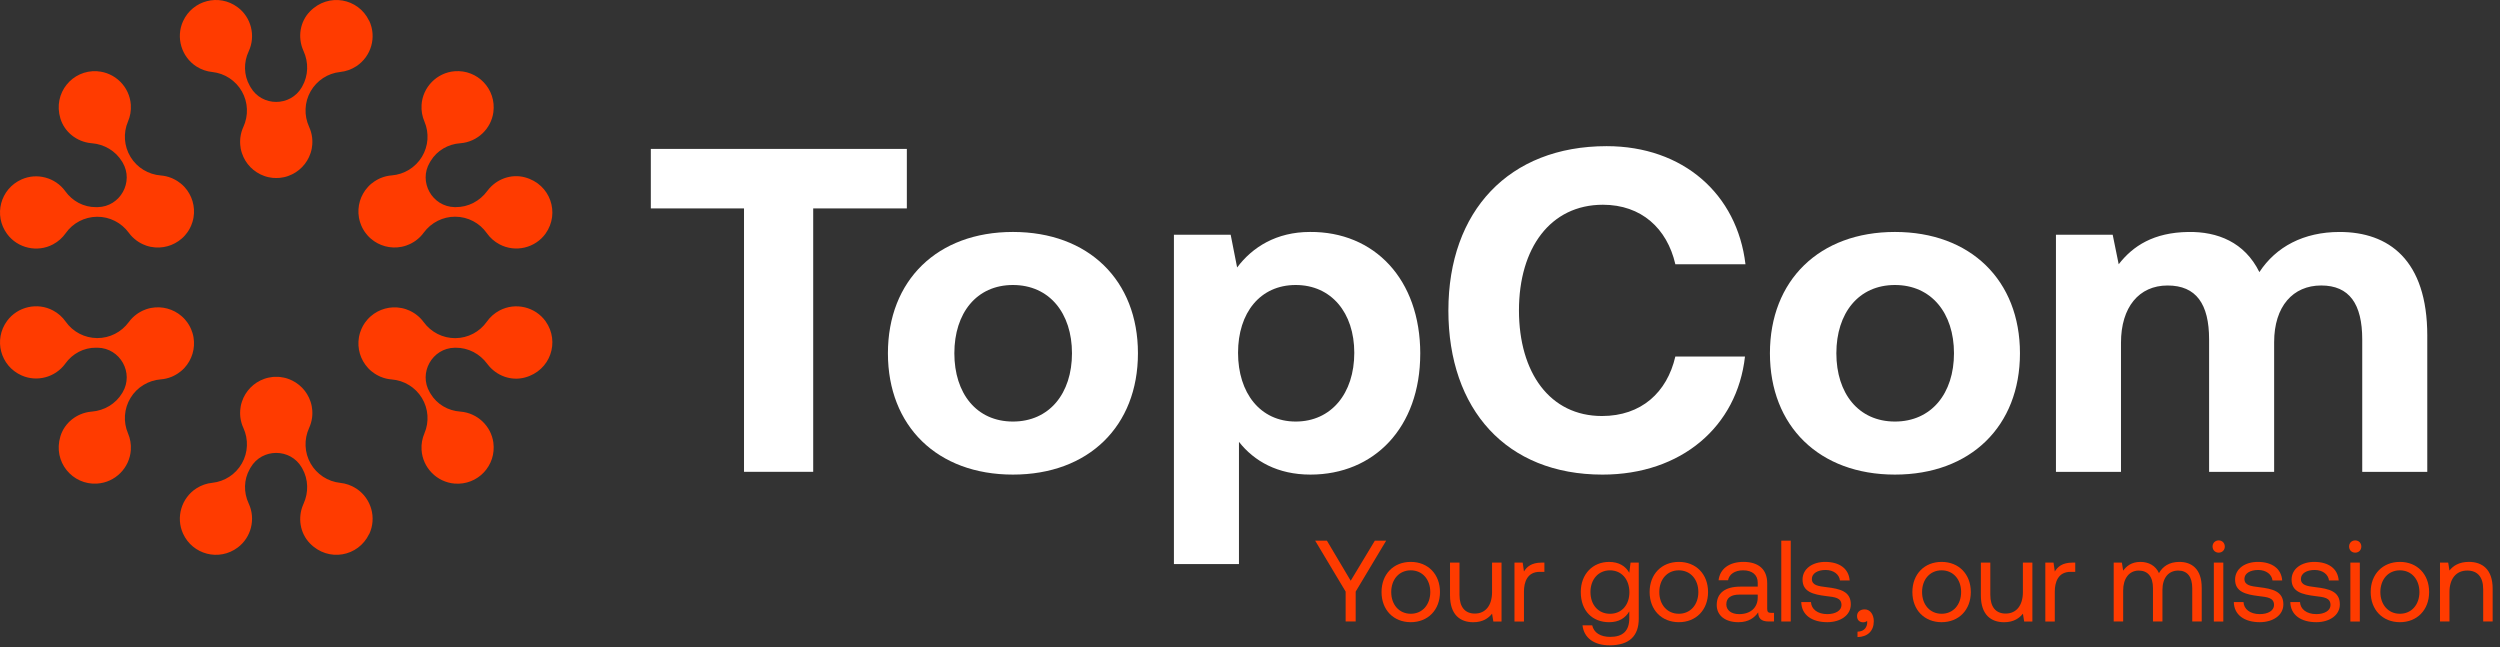 <svg width="197" height="51" viewBox="0 0 197 51" fill="none" xmlns="http://www.w3.org/2000/svg">
<rect x="0" y="0" width="197" height="51" fill="#333333" stroke="none"/>
<path d="M103.631 42.603H104.56L106.435 45.762L108.338 42.603H109.23L106.828 46.617V48.974H106.036V46.617L103.634 42.603H103.631Z" fill="#FF3B00"/>
<path d="M108.865 46.653C108.865 45.242 109.811 44.278 111.168 44.278C112.524 44.278 113.47 45.243 113.47 46.653C113.47 48.063 112.524 49.028 111.168 49.028C109.811 49.028 108.865 48.063 108.865 46.653ZM112.706 46.653C112.706 45.661 112.088 44.942 111.168 44.942C110.248 44.942 109.629 45.661 109.629 46.653C109.629 47.646 110.248 48.364 111.168 48.364C112.088 48.364 112.706 47.646 112.706 46.653Z" fill="#FF3B00"/>
<path d="M117.575 44.333H118.321V48.976H117.675L117.575 48.357C117.303 48.703 116.856 49.031 116.091 49.031C115.071 49.031 114.261 48.457 114.261 46.919V44.334H115.008V46.874C115.008 47.839 115.445 48.349 116.218 48.349C117.064 48.349 117.574 47.703 117.574 46.657V44.336L117.575 44.333Z" fill="#FF3B00"/>
<path d="M121.699 44.333V45.062H121.325C120.351 45.062 120.088 45.872 120.088 46.609V48.976H119.341V44.333H119.988L120.088 45.034C120.306 44.679 120.661 44.333 121.489 44.333H121.698H121.699Z" fill="#FF3B00"/>
<path d="M128.488 44.333H129.134V48.748C129.134 50.086 128.424 50.851 126.831 50.851C125.648 50.851 124.82 50.296 124.701 49.276H125.466C125.594 49.858 126.113 50.186 126.886 50.186C127.86 50.186 128.388 49.731 128.388 48.721V48.175C128.078 48.702 127.578 49.029 126.795 49.029C125.511 49.029 124.565 48.164 124.565 46.654C124.565 45.234 125.511 44.279 126.795 44.279C127.578 44.279 128.096 44.616 128.388 45.135L128.488 44.333ZM128.396 46.672C128.396 45.652 127.778 44.943 126.868 44.943C125.958 44.943 125.329 45.645 125.329 46.654C125.329 47.664 125.948 48.366 126.868 48.366C127.788 48.366 128.396 47.664 128.396 46.673V46.672Z" fill="#FF3B00"/>
<path d="M129.99 46.653C129.99 45.242 130.936 44.278 132.293 44.278C133.649 44.278 134.595 45.243 134.595 46.653C134.595 48.063 133.649 49.028 132.293 49.028C130.936 49.028 129.99 48.063 129.99 46.653ZM133.83 46.653C133.83 45.661 133.211 44.942 132.291 44.942C131.371 44.942 130.753 45.661 130.753 46.653C130.753 47.646 131.371 48.364 132.291 48.364C133.211 48.364 133.83 47.646 133.83 46.653Z" fill="#FF3B00"/>
<path d="M139.793 48.292V48.974H139.383C138.764 48.974 138.554 48.711 138.545 48.256C138.254 48.675 137.79 49.029 136.989 49.029C135.969 49.029 135.278 48.52 135.278 47.673C135.278 46.745 135.924 46.226 137.144 46.226H138.509V45.907C138.509 45.306 138.082 44.942 137.353 44.942C136.698 44.942 136.26 45.252 136.169 45.724H135.423C135.532 44.815 136.269 44.277 137.389 44.277C138.573 44.277 139.255 44.868 139.255 45.952V47.982C139.255 48.228 139.347 48.292 139.555 48.292H139.792H139.793ZM138.509 46.855H137.072C136.407 46.855 136.034 47.101 136.034 47.628C136.034 48.083 136.425 48.393 137.044 48.393C137.973 48.393 138.509 47.856 138.509 47.082V46.855Z" fill="#FF3B00"/>
<path d="M140.365 42.603H141.111V48.974H140.365V42.603Z" fill="#FF3B00"/>
<path d="M142.704 47.446C142.731 47.992 143.214 48.392 143.988 48.392C144.643 48.392 145.108 48.109 145.108 47.682C145.108 47.099 144.598 47.054 143.906 46.972C142.869 46.844 142.04 46.636 142.04 45.671C142.04 44.824 142.814 44.269 143.86 44.278C144.916 44.287 145.68 44.778 145.754 45.743H144.989C144.934 45.269 144.498 44.914 143.86 44.914C143.223 44.914 142.776 45.187 142.776 45.616C142.776 46.126 143.268 46.189 143.941 46.271C144.998 46.398 145.844 46.598 145.844 47.627C145.844 48.492 145.015 49.028 143.988 49.028C142.786 49.028 141.958 48.464 141.94 47.444H142.705L142.704 47.446Z" fill="#FF3B00"/>
<path d="M147.655 48.947C147.655 49.721 147.173 50.184 146.371 50.203V49.776C146.954 49.767 147.136 49.357 147.136 49.047C147.136 49.002 147.136 48.964 147.128 48.928C147.055 49.001 146.928 49.037 146.818 49.037C146.545 49.037 146.335 48.873 146.335 48.546C146.335 48.246 146.554 48.018 146.936 48.018C147.383 48.018 147.655 48.446 147.655 48.947Z" fill="#FF3B00"/>
<path d="M150.695 46.653C150.695 45.242 151.642 44.278 152.998 44.278C154.354 44.278 155.3 45.243 155.3 46.653C155.3 48.063 154.354 49.028 152.998 49.028C151.642 49.028 150.695 48.063 150.695 46.653ZM154.537 46.653C154.537 45.661 153.918 44.942 152.998 44.942C152.078 44.942 151.459 45.661 151.459 46.653C151.459 47.646 152.078 48.364 152.998 48.364C153.918 48.364 154.537 47.646 154.537 46.653Z" fill="#FF3B00"/>
<path d="M159.405 44.333H160.152V48.976H159.505L159.405 48.357C159.133 48.703 158.687 49.031 157.922 49.031C156.902 49.031 156.092 48.457 156.092 46.919V44.334H156.838V46.874C156.838 47.839 157.275 48.349 158.048 48.349C158.894 48.349 159.404 47.703 159.404 46.657V44.336L159.405 44.333Z" fill="#FF3B00"/>
<path d="M163.529 44.333V45.062H163.155C162.181 45.062 161.918 45.872 161.918 46.609V48.976H161.171V44.333H161.818L161.918 45.034C162.136 44.679 162.491 44.333 163.319 44.333H163.528H163.529Z" fill="#FF3B00"/>
<path d="M173.495 46.298V48.974H172.749V46.344C172.749 45.434 172.349 44.961 171.648 44.961C170.874 44.961 170.4 45.543 170.4 46.489V48.974H169.654V46.344C169.654 45.434 169.244 44.961 168.534 44.961C167.769 44.961 167.305 45.598 167.305 46.526V48.974H166.559V44.332H167.205L167.305 44.969C167.552 44.633 167.943 44.278 168.662 44.278C169.308 44.278 169.863 44.569 170.127 45.161C170.409 44.661 170.909 44.278 171.738 44.278C172.703 44.278 173.494 44.833 173.494 46.298H173.495Z" fill="#FF3B00"/>
<path d="M174.35 43.067C174.35 42.785 174.559 42.584 174.833 42.584C175.106 42.584 175.315 42.785 175.315 43.067C175.315 43.349 175.106 43.55 174.833 43.55C174.559 43.55 174.35 43.349 174.35 43.067ZM174.45 44.333H175.196V48.976H174.45V44.333Z" fill="#FF3B00"/>
<path d="M176.789 47.446C176.816 47.992 177.299 48.392 178.073 48.392C178.728 48.392 179.193 48.109 179.193 47.682C179.193 47.099 178.683 47.054 177.991 46.972C176.954 46.844 176.125 46.636 176.125 45.671C176.125 44.824 176.899 44.269 177.945 44.278C179.001 44.287 179.765 44.778 179.839 45.743H179.074C179.019 45.269 178.583 44.914 177.945 44.914C177.308 44.914 176.861 45.187 176.861 45.616C176.861 46.126 177.353 46.189 178.026 46.271C179.083 46.398 179.929 46.598 179.929 47.627C179.929 48.492 179.1 49.028 178.073 49.028C176.871 49.028 176.043 48.464 176.025 47.444H176.79L176.789 47.446Z" fill="#FF3B00"/>
<path d="M181.24 47.446C181.268 47.992 181.75 48.392 182.524 48.392C183.179 48.392 183.644 48.109 183.644 47.682C183.644 47.099 183.134 47.054 182.443 46.972C181.405 46.844 180.577 46.636 180.577 45.671C180.577 44.824 181.35 44.269 182.397 44.278C183.453 44.287 184.217 44.778 184.29 45.743H183.525C183.47 45.269 183.034 44.914 182.397 44.914C181.759 44.914 181.313 45.187 181.313 45.616C181.313 46.126 181.804 46.189 182.478 46.271C183.534 46.398 184.38 46.598 184.38 47.627C184.38 48.492 183.552 49.028 182.524 49.028C181.323 49.028 180.494 48.464 180.477 47.444H181.242L181.24 47.446Z" fill="#FF3B00"/>
<path d="M185.108 43.067C185.108 42.785 185.316 42.584 185.59 42.584C185.864 42.584 186.073 42.785 186.073 43.067C186.073 43.349 185.864 43.55 185.59 43.55C185.316 43.55 185.108 43.349 185.108 43.067ZM185.208 44.333H185.954V48.976H185.208V44.333Z" fill="#FF3B00"/>
<path d="M186.81 46.653C186.81 45.242 187.757 44.278 189.113 44.278C190.469 44.278 191.415 45.243 191.415 46.653C191.415 48.063 190.469 49.028 189.113 49.028C187.757 49.028 186.81 48.063 186.81 46.653ZM190.65 46.653C190.65 45.661 190.032 44.942 189.112 44.942C188.192 44.942 187.573 45.661 187.573 46.653C187.573 47.646 188.192 48.364 189.112 48.364C190.032 48.364 190.65 47.646 190.65 46.653Z" fill="#FF3B00"/>
<path d="M196.421 46.389V48.974H195.675V46.434C195.675 45.469 195.229 44.959 194.419 44.959C193.545 44.959 193.018 45.606 193.018 46.652V48.973H192.271V44.331H192.918L193.018 44.958C193.29 44.603 193.764 44.276 194.546 44.276C195.593 44.276 196.421 44.849 196.421 46.387V46.389Z" fill="#FF3B00"/>
<path d="M29.081 1.628C28.243 -0.133 25.881 -0.603 24.419 0.906C23.635 1.714 23.447 2.929 23.893 3.963C23.901 3.982 23.909 4.001 23.918 4.019C24.328 4.918 24.304 5.953 23.815 6.812L23.791 6.854C23.788 6.862 23.783 6.869 23.779 6.877C22.885 8.416 20.642 8.416 19.748 6.877C19.743 6.869 19.739 6.862 19.735 6.854L19.681 6.759C19.206 5.924 19.189 4.917 19.596 4.047C19.6 4.038 19.605 4.028 19.609 4.019C20.157 2.817 19.794 1.369 18.735 0.577C17.26 -0.528 15.18 0.018 14.425 1.669C13.843 2.946 14.295 4.479 15.476 5.237C15.868 5.488 16.294 5.631 16.723 5.674C17.703 5.776 18.573 6.347 19.06 7.203C19.549 8.062 19.589 9.103 19.177 10.002C19.177 10.002 19.177 10.005 19.175 10.006C19.056 10.264 18.977 10.543 18.942 10.835C18.942 10.842 18.94 10.85 18.939 10.857C18.938 10.868 18.935 10.881 18.935 10.892C18.933 10.922 18.931 10.951 18.929 10.979C18.928 10.999 18.925 11.021 18.924 11.041C18.922 11.083 18.922 11.126 18.922 11.168C18.922 11.184 18.922 11.2 18.922 11.214C18.922 11.272 18.924 11.329 18.929 11.386C18.929 11.389 18.929 11.393 18.929 11.396C18.936 11.492 18.949 11.587 18.965 11.682C18.968 11.693 18.97 11.706 18.971 11.717C18.978 11.752 18.985 11.787 18.994 11.822C18.998 11.838 19.002 11.856 19.006 11.872C19.014 11.899 19.021 11.927 19.029 11.954C19.035 11.976 19.04 11.997 19.048 12.017C19.054 12.036 19.06 12.053 19.065 12.072C19.339 12.906 19.988 13.568 20.811 13.862C20.815 13.863 20.82 13.866 20.824 13.867C20.855 13.878 20.887 13.888 20.918 13.898C20.934 13.903 20.95 13.908 20.966 13.913C20.991 13.921 21.017 13.928 21.041 13.934C21.068 13.942 21.094 13.948 21.12 13.953C21.139 13.957 21.157 13.962 21.175 13.966C21.27 13.986 21.366 14.001 21.464 14.012C21.475 14.012 21.488 14.014 21.499 14.016C21.525 14.018 21.55 14.021 21.576 14.022C21.587 14.022 21.595 14.022 21.605 14.022C21.631 14.023 21.659 14.024 21.686 14.024C21.714 14.024 21.74 14.026 21.768 14.026C21.795 14.026 21.822 14.026 21.849 14.024C21.877 14.024 21.903 14.023 21.93 14.022C21.94 14.022 21.949 14.022 21.959 14.022C21.985 14.021 22.01 14.017 22.037 14.016C22.048 14.016 22.06 14.013 22.072 14.012C22.169 14.002 22.265 13.986 22.36 13.966C22.379 13.962 22.396 13.957 22.415 13.953C22.442 13.947 22.468 13.941 22.494 13.934C22.519 13.928 22.544 13.921 22.569 13.913C22.585 13.908 22.602 13.903 22.618 13.898C22.649 13.888 22.68 13.878 22.712 13.867C22.715 13.866 22.72 13.863 22.724 13.862C23.548 13.568 24.197 12.905 24.47 12.072C24.477 12.053 24.483 12.034 24.489 12.017C24.495 11.996 24.502 11.976 24.506 11.954C24.514 11.927 24.521 11.899 24.529 11.871C24.533 11.854 24.537 11.837 24.541 11.821C24.549 11.786 24.556 11.751 24.564 11.716C24.567 11.704 24.569 11.693 24.57 11.681C24.587 11.587 24.599 11.492 24.607 11.395C24.607 11.391 24.607 11.387 24.607 11.384C24.61 11.328 24.613 11.271 24.614 11.213C24.614 11.197 24.614 11.182 24.614 11.166C24.614 11.123 24.614 11.081 24.611 11.038C24.611 11.017 24.609 10.997 24.607 10.976C24.604 10.947 24.603 10.917 24.6 10.888C24.6 10.877 24.598 10.864 24.596 10.853C24.596 10.846 24.595 10.838 24.594 10.831C24.559 10.538 24.478 10.261 24.36 10.002C24.36 10.001 24.36 9.999 24.359 9.998C23.947 9.099 23.986 8.058 24.475 7.199C24.963 6.343 25.833 5.772 26.813 5.671C27.248 5.626 27.68 5.479 28.076 5.221C29.263 4.447 29.698 2.901 29.089 1.623L29.081 1.628Z" fill="#FF3B00"/>
<path d="M29.081 42.092C28.243 43.853 25.881 44.323 24.419 42.815C23.635 42.006 23.447 40.791 23.893 39.757C23.901 39.738 23.909 39.719 23.918 39.701C24.328 38.802 24.304 37.767 23.815 36.908L23.791 36.866C23.788 36.858 23.783 36.851 23.779 36.843C22.885 35.304 20.642 35.304 19.748 36.843C19.743 36.851 19.739 36.858 19.735 36.866L19.681 36.961C19.206 37.796 19.189 38.803 19.596 39.673C19.6 39.682 19.605 39.692 19.609 39.701C20.157 40.903 19.794 42.351 18.735 43.143C17.26 44.248 15.18 43.702 14.425 42.051C13.843 40.775 14.295 39.241 15.476 38.483C15.868 38.232 16.294 38.089 16.723 38.046C17.703 37.944 18.573 37.373 19.06 36.517C19.549 35.658 19.589 34.617 19.177 33.718C19.177 33.718 19.177 33.716 19.175 33.714C19.056 33.456 18.977 33.177 18.942 32.886C18.942 32.878 18.94 32.871 18.939 32.863C18.938 32.852 18.935 32.84 18.935 32.828C18.933 32.798 18.931 32.77 18.929 32.741C18.928 32.721 18.925 32.7 18.924 32.679C18.922 32.637 18.922 32.594 18.922 32.552C18.922 32.536 18.922 32.521 18.922 32.506C18.922 32.448 18.924 32.391 18.929 32.334C18.929 32.331 18.929 32.327 18.929 32.324C18.936 32.228 18.949 32.133 18.965 32.038C18.968 32.027 18.97 32.014 18.971 32.003C18.978 31.968 18.985 31.933 18.994 31.898C18.998 31.882 19.002 31.864 19.006 31.848C19.014 31.821 19.021 31.793 19.029 31.766C19.035 31.744 19.04 31.723 19.048 31.703C19.054 31.684 19.06 31.667 19.065 31.648C19.339 30.814 19.988 30.152 20.811 29.858C20.815 29.857 20.82 29.855 20.824 29.853C20.855 29.842 20.887 29.832 20.918 29.822C20.934 29.817 20.95 29.812 20.966 29.807C20.991 29.799 21.017 29.792 21.041 29.786C21.068 29.778 21.094 29.772 21.12 29.767C21.139 29.763 21.157 29.758 21.175 29.755C21.27 29.735 21.366 29.72 21.464 29.708C21.475 29.708 21.488 29.706 21.499 29.704C21.525 29.702 21.55 29.699 21.576 29.698C21.587 29.698 21.595 29.698 21.605 29.698C21.631 29.697 21.659 29.696 21.686 29.696C21.714 29.696 21.74 29.695 21.768 29.695C21.795 29.695 21.822 29.695 21.849 29.696C21.877 29.696 21.903 29.697 21.93 29.698C21.94 29.698 21.949 29.698 21.959 29.698C21.985 29.699 22.01 29.703 22.037 29.704C22.048 29.704 22.06 29.707 22.072 29.708C22.169 29.718 22.265 29.735 22.36 29.755C22.379 29.758 22.396 29.763 22.415 29.767C22.442 29.773 22.468 29.779 22.494 29.786C22.519 29.792 22.544 29.799 22.569 29.807C22.585 29.812 22.602 29.817 22.618 29.822C22.649 29.832 22.68 29.842 22.712 29.853C22.715 29.855 22.72 29.857 22.724 29.858C23.548 30.152 24.197 30.816 24.47 31.648C24.477 31.667 24.483 31.686 24.489 31.703C24.495 31.724 24.502 31.744 24.506 31.766C24.514 31.793 24.521 31.821 24.529 31.849C24.533 31.866 24.537 31.883 24.541 31.899C24.549 31.934 24.556 31.97 24.564 32.005C24.567 32.016 24.569 32.027 24.57 32.039C24.587 32.133 24.599 32.228 24.607 32.326C24.607 32.329 24.607 32.333 24.607 32.336C24.61 32.392 24.613 32.45 24.614 32.507C24.614 32.523 24.614 32.538 24.614 32.554C24.614 32.597 24.614 32.639 24.611 32.682C24.611 32.703 24.609 32.723 24.607 32.744C24.604 32.773 24.603 32.803 24.6 32.832C24.6 32.843 24.598 32.856 24.596 32.867C24.596 32.874 24.595 32.882 24.594 32.889C24.559 33.182 24.478 33.459 24.36 33.718C24.36 33.719 24.36 33.721 24.359 33.722C23.947 34.621 23.986 35.662 24.475 36.521C24.963 37.377 25.833 37.948 26.813 38.05C27.248 38.094 27.68 38.241 28.076 38.499C29.263 39.273 29.698 40.819 29.089 42.097L29.081 42.092Z" fill="#FF3B00"/>
<path d="M7.659 5.613C5.712 5.487 4.152 7.321 4.758 9.333C5.083 10.412 6.052 11.168 7.172 11.282C7.192 11.284 7.213 11.286 7.233 11.287C8.217 11.367 9.11 11.892 9.622 12.737L9.647 12.778C9.652 12.786 9.655 12.793 9.66 12.801C10.568 14.331 9.475 16.291 7.697 16.322C7.688 16.322 7.679 16.322 7.67 16.322H7.56C6.6 16.331 5.712 15.856 5.15 15.076C5.144 15.067 5.139 15.059 5.133 15.051C4.349 13.986 2.909 13.598 1.702 14.137C0.018 14.887 -0.518 16.97 0.557 18.433C1.387 19.564 2.948 19.916 4.184 19.253C4.594 19.033 4.927 18.731 5.174 18.378C5.74 17.571 6.663 17.09 7.648 17.081C8.637 17.072 9.565 17.544 10.149 18.342C10.149 18.342 10.15 18.345 10.152 18.346C10.319 18.576 10.524 18.781 10.761 18.954C10.768 18.958 10.774 18.963 10.779 18.967C10.789 18.974 10.798 18.981 10.808 18.988C10.832 19.006 10.857 19.021 10.882 19.037C10.899 19.048 10.915 19.059 10.933 19.071C10.969 19.093 11.007 19.114 11.043 19.136C11.056 19.143 11.069 19.152 11.083 19.16C11.133 19.187 11.184 19.213 11.235 19.237C11.239 19.238 11.242 19.241 11.244 19.242C11.332 19.283 11.421 19.318 11.511 19.349C11.523 19.353 11.534 19.357 11.545 19.361C11.579 19.372 11.613 19.383 11.648 19.393C11.664 19.398 11.681 19.403 11.698 19.407C11.725 19.415 11.753 19.422 11.781 19.428C11.803 19.433 11.824 19.438 11.845 19.443C11.864 19.447 11.883 19.451 11.903 19.454C12.764 19.621 13.659 19.378 14.318 18.802C14.322 18.799 14.324 18.796 14.328 18.793C14.353 18.772 14.377 18.75 14.4 18.727C14.413 18.716 14.425 18.703 14.438 18.691C14.457 18.672 14.475 18.654 14.493 18.636C14.511 18.616 14.53 18.597 14.548 18.577C14.56 18.563 14.573 18.549 14.585 18.536C14.649 18.463 14.709 18.386 14.767 18.306C14.773 18.296 14.78 18.286 14.787 18.276C14.802 18.255 14.816 18.233 14.83 18.212C14.835 18.203 14.84 18.196 14.845 18.187C14.859 18.165 14.874 18.141 14.888 18.118C14.902 18.095 14.915 18.072 14.929 18.048C14.943 18.024 14.954 18.001 14.966 17.977C14.979 17.953 14.992 17.93 15.003 17.904C15.007 17.896 15.011 17.887 15.015 17.878C15.027 17.855 15.037 17.831 15.046 17.808C15.052 17.797 15.056 17.787 15.062 17.776C15.1 17.686 15.134 17.593 15.163 17.501C15.168 17.483 15.173 17.465 15.178 17.447C15.185 17.421 15.193 17.395 15.199 17.369C15.205 17.345 15.211 17.318 15.218 17.293C15.222 17.277 15.225 17.259 15.229 17.243C15.235 17.211 15.242 17.18 15.248 17.147C15.248 17.142 15.249 17.138 15.25 17.133C15.395 16.271 15.132 15.382 14.538 14.736C14.524 14.722 14.511 14.707 14.498 14.693C14.483 14.677 14.468 14.662 14.451 14.647C14.431 14.627 14.41 14.607 14.389 14.587C14.377 14.576 14.364 14.563 14.351 14.552C14.325 14.528 14.298 14.505 14.27 14.482C14.261 14.475 14.253 14.467 14.243 14.46C14.169 14.399 14.091 14.342 14.01 14.29C14.008 14.287 14.004 14.286 14.002 14.284C13.954 14.253 13.905 14.223 13.855 14.194C13.841 14.187 13.828 14.18 13.814 14.172C13.777 14.152 13.739 14.132 13.701 14.112C13.683 14.103 13.664 14.095 13.645 14.086C13.619 14.073 13.593 14.061 13.565 14.048C13.554 14.043 13.543 14.04 13.533 14.034C13.525 14.032 13.519 14.028 13.511 14.026C13.239 13.915 12.957 13.85 12.674 13.827C12.673 13.827 12.671 13.827 12.67 13.827C11.685 13.749 10.795 13.207 10.283 12.362C9.773 11.52 9.698 10.481 10.086 9.576C10.259 9.174 10.341 8.724 10.309 8.253C10.211 6.841 9.073 5.707 7.66 5.616L7.659 5.613Z" fill="#FF3B00"/>
<path d="M42.998 25.326C44.128 26.916 43.388 29.207 41.358 29.749C40.269 30.039 39.117 29.612 38.432 28.719C38.419 28.703 38.407 28.687 38.395 28.671C37.81 27.876 36.894 27.392 35.907 27.401H35.858C35.849 27.401 35.84 27.401 35.832 27.401C34.053 27.432 32.959 29.392 33.868 30.922C33.873 30.929 33.877 30.937 33.882 30.945L33.938 31.038C34.435 31.86 35.307 32.366 36.265 32.433C36.275 32.433 36.285 32.434 36.295 32.436C37.613 32.543 38.699 33.566 38.877 34.876C39.123 36.703 37.633 38.252 35.823 38.107C34.424 37.994 33.305 36.852 33.219 35.452C33.19 34.988 33.273 34.546 33.443 34.151C33.832 33.246 33.758 32.207 33.247 31.364C32.734 30.519 31.845 29.977 30.859 29.899C30.858 29.899 30.857 29.899 30.855 29.899C30.572 29.877 30.289 29.812 30.017 29.699C30.01 29.697 30.003 29.694 29.997 29.691C29.985 29.686 29.974 29.682 29.964 29.677C29.937 29.666 29.91 29.652 29.884 29.639C29.865 29.631 29.847 29.622 29.828 29.613C29.789 29.594 29.752 29.575 29.715 29.553C29.702 29.546 29.688 29.539 29.674 29.531C29.624 29.502 29.575 29.472 29.528 29.441C29.525 29.438 29.522 29.437 29.519 29.436C29.438 29.382 29.362 29.326 29.287 29.266C29.278 29.258 29.269 29.251 29.259 29.243C29.232 29.221 29.204 29.197 29.178 29.173C29.165 29.162 29.153 29.149 29.14 29.138C29.119 29.118 29.099 29.098 29.079 29.078C29.064 29.063 29.048 29.047 29.033 29.032C29.019 29.018 29.007 29.003 28.994 28.989C28.399 28.344 28.137 27.456 28.282 26.592C28.282 26.587 28.283 26.583 28.284 26.578C28.289 26.546 28.295 26.513 28.303 26.482C28.307 26.466 28.31 26.448 28.314 26.432C28.32 26.407 28.325 26.381 28.333 26.356C28.339 26.329 28.347 26.303 28.354 26.278C28.359 26.261 28.364 26.242 28.369 26.224C28.398 26.132 28.432 26.041 28.47 25.949C28.475 25.938 28.48 25.928 28.485 25.917C28.495 25.893 28.505 25.869 28.517 25.847C28.52 25.838 28.525 25.829 28.529 25.821C28.54 25.797 28.553 25.773 28.565 25.748C28.578 25.724 28.59 25.701 28.603 25.677C28.615 25.653 28.629 25.631 28.644 25.607C28.658 25.583 28.672 25.561 28.687 25.538C28.692 25.529 28.697 25.522 28.702 25.513C28.715 25.492 28.73 25.471 28.745 25.449C28.752 25.439 28.759 25.429 28.765 25.419C28.822 25.339 28.883 25.262 28.947 25.189C28.959 25.176 28.972 25.162 28.984 25.148C29.003 25.128 29.02 25.108 29.039 25.089C29.058 25.071 29.075 25.052 29.094 25.034C29.107 25.022 29.119 25.011 29.132 24.998C29.155 24.976 29.179 24.953 29.204 24.932C29.208 24.929 29.212 24.926 29.214 24.923C29.873 24.347 30.767 24.103 31.628 24.271C31.647 24.274 31.667 24.278 31.685 24.282C31.707 24.287 31.728 24.292 31.749 24.297C31.777 24.303 31.805 24.311 31.833 24.318C31.849 24.323 31.865 24.327 31.883 24.332C31.917 24.342 31.952 24.353 31.985 24.364C31.997 24.368 32.008 24.372 32.019 24.376C32.109 24.407 32.198 24.442 32.287 24.483C32.29 24.484 32.293 24.487 32.297 24.488C32.348 24.512 32.399 24.538 32.449 24.566C32.463 24.573 32.477 24.582 32.49 24.589C32.528 24.611 32.564 24.632 32.6 24.654C32.618 24.666 32.635 24.677 32.653 24.688C32.678 24.704 32.702 24.719 32.727 24.737C32.737 24.743 32.745 24.751 32.755 24.758C32.762 24.763 32.768 24.767 32.774 24.772C33.012 24.945 33.217 25.151 33.384 25.381C33.384 25.381 33.385 25.383 33.387 25.384C33.97 26.182 34.899 26.654 35.888 26.646C36.873 26.637 37.795 26.156 38.362 25.348C38.613 24.991 38.952 24.683 39.37 24.463C40.623 23.804 42.185 24.177 43.005 25.332L42.998 25.326Z" fill="#FF3B00"/>
<path d="M7.659 38.108C5.712 38.234 4.152 36.401 4.758 34.388C5.083 33.309 6.052 32.553 7.172 32.439C7.192 32.437 7.213 32.436 7.233 32.434C8.217 32.354 9.11 31.829 9.622 30.984L9.647 30.943C9.652 30.936 9.655 30.928 9.66 30.921C10.568 29.391 9.475 27.431 7.697 27.399C7.688 27.399 7.679 27.399 7.67 27.399H7.56C6.6 27.391 5.712 27.866 5.15 28.646C5.144 28.654 5.139 28.662 5.133 28.671C4.349 29.736 2.909 30.123 1.702 29.584C0.018 28.834 -0.518 26.752 0.557 25.288C1.387 24.157 2.948 23.806 4.184 24.468C4.594 24.688 4.927 24.991 5.174 25.343C5.74 26.151 6.663 26.632 7.648 26.641C8.637 26.649 9.565 26.177 10.149 25.379C10.149 25.379 10.15 25.377 10.152 25.376C10.319 25.146 10.524 24.941 10.761 24.767C10.768 24.763 10.774 24.758 10.779 24.754C10.789 24.747 10.798 24.741 10.808 24.733C10.832 24.716 10.857 24.701 10.882 24.684C10.899 24.673 10.915 24.662 10.933 24.651C10.969 24.628 11.007 24.607 11.043 24.586C11.056 24.578 11.069 24.569 11.083 24.562C11.133 24.534 11.184 24.508 11.235 24.484C11.239 24.483 11.242 24.481 11.244 24.479C11.332 24.438 11.421 24.403 11.511 24.372C11.523 24.368 11.534 24.364 11.545 24.361C11.579 24.349 11.613 24.338 11.648 24.328C11.664 24.323 11.681 24.318 11.698 24.314C11.725 24.307 11.753 24.299 11.781 24.293C11.803 24.288 11.824 24.283 11.845 24.278C11.864 24.274 11.883 24.271 11.903 24.267C12.764 24.101 13.659 24.343 14.318 24.919C14.322 24.922 14.324 24.926 14.328 24.928C14.353 24.95 14.377 24.972 14.4 24.994C14.413 25.006 14.425 25.018 14.438 25.031C14.457 25.049 14.475 25.067 14.493 25.086C14.511 25.106 14.53 25.124 14.548 25.144C14.56 25.158 14.573 25.172 14.585 25.186C14.649 25.258 14.709 25.336 14.767 25.416C14.773 25.426 14.78 25.436 14.787 25.446C14.802 25.467 14.816 25.488 14.83 25.509C14.835 25.518 14.84 25.526 14.845 25.534C14.859 25.557 14.874 25.581 14.888 25.603C14.902 25.627 14.915 25.649 14.929 25.673C14.943 25.697 14.954 25.721 14.966 25.744C14.979 25.768 14.992 25.792 15.003 25.817C15.007 25.826 15.011 25.834 15.015 25.843C15.027 25.867 15.037 25.891 15.046 25.913C15.052 25.924 15.056 25.934 15.062 25.946C15.1 26.036 15.134 26.128 15.163 26.221C15.168 26.238 15.173 26.257 15.178 26.274C15.185 26.301 15.193 26.327 15.199 26.352C15.205 26.377 15.211 26.403 15.218 26.428C15.222 26.445 15.225 26.462 15.229 26.478C15.235 26.511 15.242 26.542 15.248 26.574C15.248 26.579 15.249 26.583 15.25 26.588C15.395 27.451 15.132 28.339 14.538 28.986C14.524 28.999 14.511 29.014 14.498 29.028C14.483 29.044 14.468 29.059 14.451 29.074C14.431 29.094 14.41 29.114 14.389 29.134C14.377 29.146 14.364 29.158 14.351 29.169C14.325 29.193 14.298 29.217 14.27 29.239C14.261 29.247 14.253 29.254 14.243 29.262C14.169 29.322 14.091 29.379 14.01 29.432C14.008 29.434 14.004 29.436 14.002 29.437C13.954 29.468 13.905 29.498 13.855 29.527C13.841 29.534 13.828 29.542 13.814 29.549C13.777 29.569 13.739 29.589 13.701 29.609C13.683 29.618 13.664 29.627 13.645 29.636C13.619 29.648 13.593 29.661 13.565 29.673C13.554 29.678 13.543 29.682 13.533 29.687C13.525 29.689 13.519 29.693 13.511 29.696C13.239 29.807 12.957 29.872 12.674 29.894C12.673 29.894 12.671 29.894 12.67 29.894C11.685 29.972 10.795 30.514 10.283 31.359C9.773 32.202 9.698 33.241 10.086 34.146C10.259 34.547 10.341 34.997 10.309 35.468C10.211 36.881 9.073 38.014 7.66 38.106L7.659 38.108Z" fill="#FF3B00"/>
<path d="M42.998 18.396C44.128 16.806 43.388 14.514 41.358 13.972C40.269 13.682 39.117 14.11 38.432 15.002C38.419 15.018 38.407 15.034 38.395 15.051C37.81 15.846 36.894 16.329 35.907 16.321H35.858C35.849 16.321 35.84 16.321 35.832 16.321C34.053 16.29 32.959 14.329 33.868 12.8C33.873 12.792 33.877 12.784 33.882 12.777L33.938 12.683C34.435 11.862 35.307 11.356 36.265 11.288C36.275 11.288 36.285 11.287 36.295 11.286C37.613 11.178 38.699 10.156 38.877 8.846C39.123 7.018 37.633 5.469 35.823 5.614C34.424 5.727 33.305 6.869 33.219 8.269C33.19 8.733 33.273 9.176 33.443 9.571C33.832 10.476 33.758 11.514 33.247 12.357C32.734 13.202 31.845 13.745 30.859 13.822C30.858 13.822 30.857 13.822 30.855 13.822C30.572 13.845 30.289 13.909 30.017 14.022C30.01 14.024 30.003 14.027 29.997 14.031C29.985 14.036 29.974 14.04 29.964 14.044C29.937 14.056 29.91 14.069 29.884 14.082C29.865 14.091 29.847 14.1 29.828 14.108C29.789 14.127 29.752 14.147 29.715 14.168C29.702 14.176 29.688 14.182 29.674 14.191C29.624 14.22 29.575 14.249 29.528 14.281C29.525 14.283 29.522 14.284 29.519 14.286C29.438 14.339 29.362 14.396 29.287 14.456C29.278 14.463 29.269 14.471 29.259 14.478C29.232 14.501 29.204 14.524 29.178 14.548C29.165 14.559 29.153 14.572 29.14 14.583C29.119 14.603 29.099 14.623 29.079 14.643C29.064 14.658 29.048 14.675 29.033 14.69C29.019 14.703 29.007 14.718 28.994 14.732C28.399 15.377 28.137 16.266 28.282 17.13C28.282 17.134 28.283 17.138 28.284 17.143C28.289 17.176 28.295 17.208 28.303 17.239C28.307 17.256 28.31 17.273 28.314 17.29C28.32 17.314 28.325 17.341 28.333 17.366C28.339 17.392 28.347 17.418 28.354 17.443C28.359 17.461 28.364 17.48 28.369 17.497C28.398 17.59 28.432 17.681 28.47 17.772C28.475 17.783 28.48 17.793 28.485 17.805C28.495 17.828 28.505 17.852 28.517 17.875C28.52 17.883 28.525 17.892 28.529 17.901C28.54 17.924 28.553 17.948 28.565 17.973C28.578 17.997 28.59 18.021 28.603 18.044C28.615 18.068 28.629 18.091 28.644 18.114C28.658 18.138 28.672 18.161 28.687 18.183C28.692 18.192 28.697 18.2 28.702 18.208C28.715 18.23 28.73 18.251 28.745 18.272C28.752 18.282 28.759 18.292 28.765 18.302C28.822 18.382 28.883 18.459 28.947 18.532C28.959 18.546 28.972 18.559 28.984 18.573C29.003 18.593 29.02 18.613 29.039 18.632C29.058 18.651 29.075 18.669 29.094 18.687C29.107 18.7 29.119 18.711 29.132 18.723C29.155 18.746 29.179 18.768 29.204 18.79C29.208 18.792 29.212 18.796 29.214 18.798C29.873 19.375 30.767 19.618 31.628 19.451C31.647 19.447 31.667 19.443 31.685 19.439C31.707 19.434 31.728 19.43 31.749 19.424C31.777 19.418 31.805 19.411 31.833 19.403C31.849 19.398 31.865 19.395 31.883 19.39C31.917 19.38 31.952 19.368 31.985 19.357C31.997 19.353 32.008 19.349 32.019 19.346C32.109 19.314 32.198 19.279 32.287 19.238C32.29 19.237 32.293 19.235 32.297 19.233C32.348 19.209 32.399 19.183 32.449 19.156C32.463 19.148 32.477 19.14 32.49 19.132C32.528 19.111 32.564 19.09 32.6 19.067C32.618 19.056 32.635 19.044 32.653 19.033C32.678 19.017 32.702 19.002 32.727 18.985C32.737 18.978 32.745 18.971 32.755 18.963C32.762 18.958 32.768 18.954 32.774 18.95C33.012 18.777 33.217 18.571 33.384 18.341C33.384 18.341 33.385 18.338 33.387 18.337C33.97 17.54 34.899 17.067 35.888 17.076C36.873 17.084 37.795 17.566 38.362 18.373C38.613 18.731 38.952 19.038 39.37 19.258C40.623 19.917 42.185 19.544 43.005 18.39L42.998 18.396Z" fill="#FF3B00"/>
<path d="M51.284 11.734H71.459V16.423H64.08V37.179H58.628V16.423H51.285V11.734H51.284Z" fill="white"/>
<path d="M69.968 27.838C69.968 22.094 73.858 18.278 79.819 18.278C85.78 18.278 89.67 22.094 89.67 27.838C89.67 33.582 85.78 37.398 79.819 37.398C73.858 37.398 69.968 33.582 69.968 27.838ZM84.472 27.838C84.472 24.676 82.69 22.458 79.819 22.458C76.948 22.458 75.203 24.676 75.203 27.838C75.203 31.001 76.948 33.218 79.819 33.218C82.69 33.218 84.472 31.001 84.472 27.838Z" fill="white"/>
<path d="M111.915 27.874C111.915 33.691 108.28 37.398 103.264 37.398C100.683 37.398 98.829 36.344 97.63 34.817V44.449H92.505V18.496H96.977L97.485 21.077C98.685 19.477 100.575 18.278 103.229 18.278C108.282 18.242 111.917 21.986 111.917 27.874H111.915ZM106.718 27.802C106.718 24.639 104.9 22.458 102.102 22.458C99.303 22.458 97.558 24.639 97.558 27.802C97.558 30.964 99.303 33.218 102.102 33.218C104.9 33.218 106.718 31.001 106.718 27.802Z" fill="white"/>
<path d="M114.133 24.458C114.133 16.643 118.894 11.517 126.602 11.517C132.635 11.517 136.889 15.297 137.543 20.823H132.018C131.364 17.988 129.328 16.134 126.31 16.134C122.167 16.134 119.694 19.552 119.694 24.458C119.694 29.364 122.129 32.782 126.237 32.782C129.327 32.782 131.362 30.928 132.017 28.093H137.505C136.888 33.618 132.489 37.399 126.273 37.399C118.712 37.399 114.132 32.274 114.132 24.458H114.133Z" fill="white"/>
<path d="M139.47 27.838C139.47 22.094 143.36 18.278 149.321 18.278C155.283 18.278 159.173 22.094 159.173 27.838C159.173 33.582 155.283 37.398 149.321 37.398C143.36 37.398 139.47 33.582 139.47 27.838ZM153.974 27.838C153.974 24.676 152.193 22.458 149.321 22.458C146.45 22.458 144.705 24.676 144.705 27.838C144.705 31.001 146.45 33.218 149.321 33.218C152.193 33.218 153.974 31.001 153.974 27.838Z" fill="white"/>
<path d="M191.269 26.457V37.181H186.144V26.748C186.144 23.949 185.127 22.496 182.909 22.496C180.692 22.496 179.202 24.132 179.202 26.967V37.182H174.077V26.749C174.077 23.951 173.059 22.497 170.805 22.497C168.552 22.497 167.134 24.206 167.134 27.004V37.182H162.009V18.498H166.48L166.953 20.824C168.08 19.371 169.715 18.316 172.442 18.279C174.732 18.243 176.877 19.079 178.039 21.442C179.348 19.443 181.529 18.279 184.364 18.279C188.217 18.279 191.27 20.461 191.27 26.458L191.269 26.457Z" fill="white"/>
</svg>
